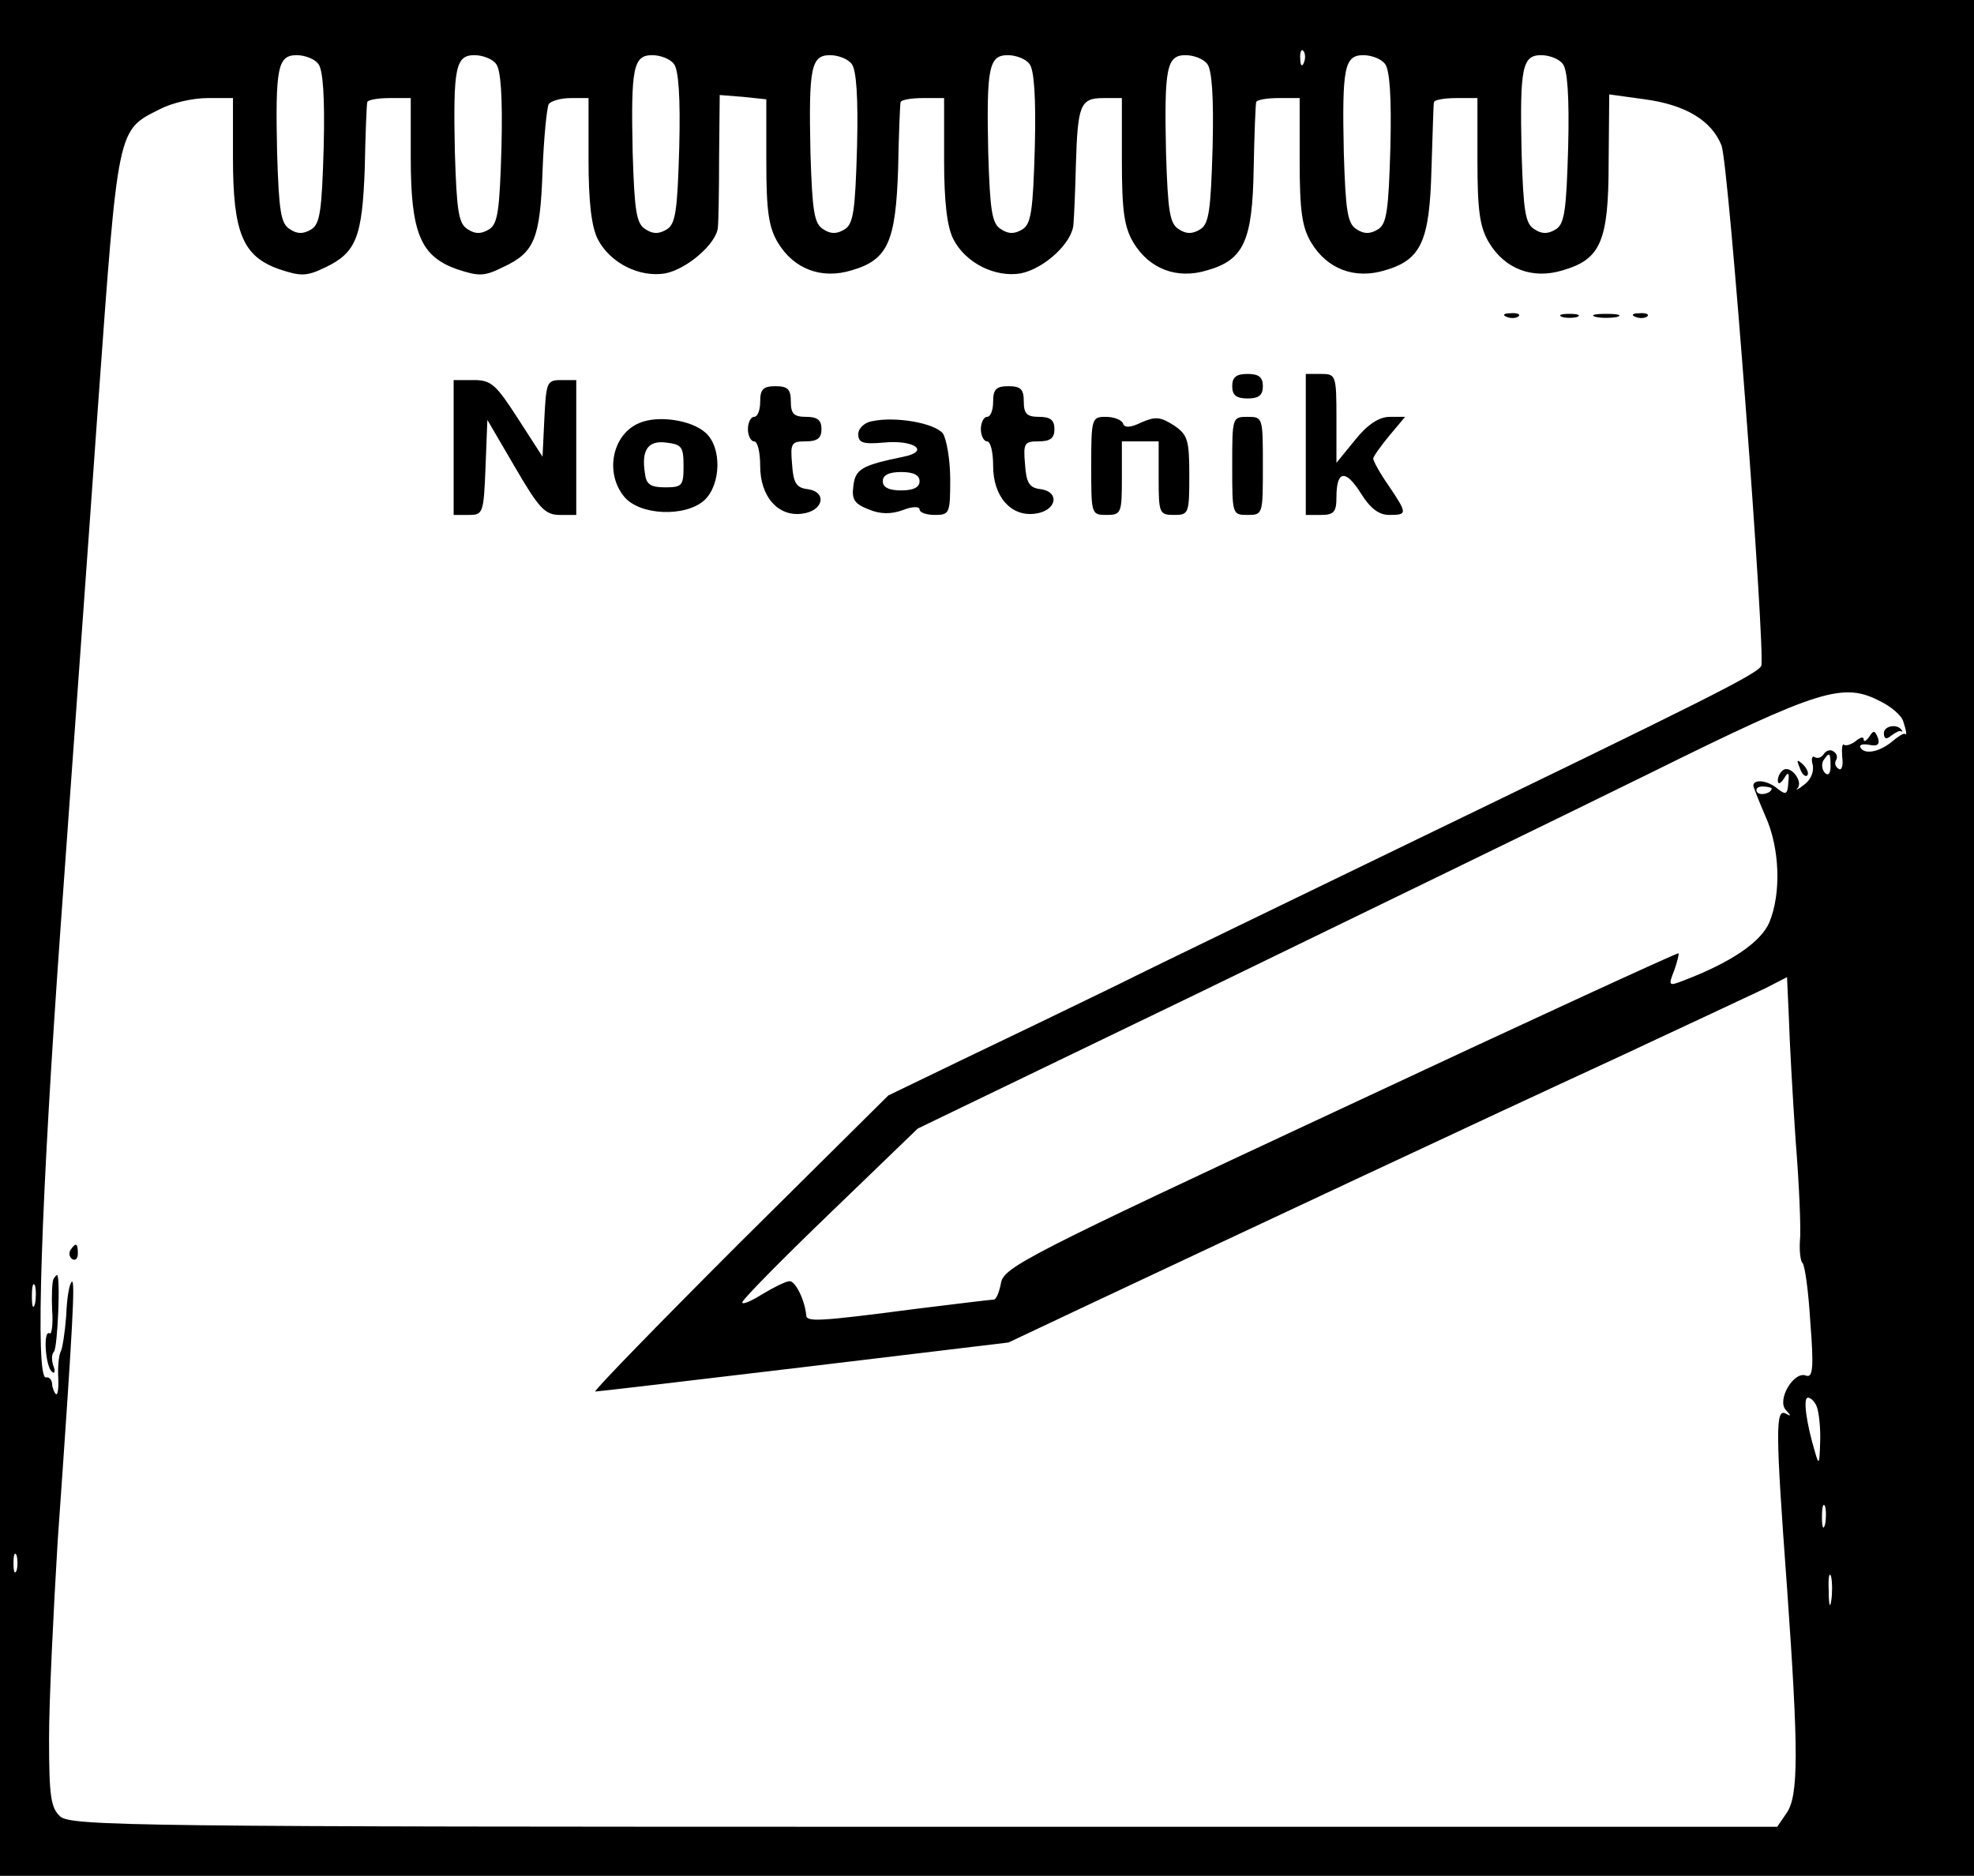 <?xml version="1.0" standalone="no"?>
<!DOCTYPE svg PUBLIC "-//W3C//DTD SVG 20010904//EN"
 "http://www.w3.org/TR/2001/REC-SVG-20010904/DTD/svg10.dtd">
<svg version="1.0" xmlns="http://www.w3.org/2000/svg"
 width="322pt" height="306pt" viewBox="0 0 322 306"
 preserveAspectRatio="xMidYMid meet">

<g transform="translate(0,306) scale(0.1,-0.1)"
fill="#000000" stroke="none">
<path d="M0 1530 l0 -1530 1610 0 1610 0 0 1530 0 1530 -1610 0 -1610 0 0
-1530z m2127 1428 c-3 -8 -6 -5 -6 6 -1 11 2 17 5 13 3 -3 4 -12 1 -19z
m-1608 -2 c8 -9 11 -55 9 -136 -3 -104 -6 -125 -20 -134 -13 -8 -23 -8 -35 0
-15 9 -18 29 -21 125 -3 139 1 159 32 159 13 0 29 -6 35 -14z m290 0 c8 -9 11
-55 9 -136 -3 -104 -6 -125 -20 -134 -13 -8 -23 -8 -35 0 -15 9 -18 29 -21
125 -3 139 1 159 32 159 13 0 29 -6 35 -14z m290 0 c8 -9 11 -55 9 -136 -3
-104 -6 -125 -20 -134 -13 -8 -23 -8 -35 0 -15 9 -18 29 -21 125 -3 139 1 159
32 159 13 0 29 -6 35 -14z m290 0 c8 -9 11 -55 9 -136 -3 -104 -6 -125 -20
-134 -13 -8 -23 -8 -35 0 -15 9 -18 29 -21 125 -3 139 1 159 32 159 13 0 29
-6 35 -14z m290 0 c8 -9 11 -55 9 -136 -3 -104 -6 -125 -20 -134 -13 -8 -23
-8 -35 0 -15 9 -18 29 -21 125 -3 139 1 159 32 159 13 0 29 -6 35 -14z m290 0
c8 -9 11 -55 9 -136 -3 -104 -6 -125 -20 -134 -13 -8 -23 -8 -35 0 -15 9 -18
29 -21 125 -3 139 1 159 32 159 13 0 29 -6 35 -14z m290 0 c8 -9 11 -55 9
-136 -3 -104 -6 -125 -20 -134 -13 -8 -23 -8 -35 0 -15 9 -18 29 -21 125 -3
139 1 159 32 159 13 0 29 -6 35 -14z m290 0 c8 -9 11 -55 9 -136 -3 -104 -6
-125 -20 -134 -13 -8 -23 -8 -35 0 -15 9 -18 29 -21 125 -3 139 1 159 32 159
13 0 29 -6 35 -14z m-1299 -160 c0 -81 4 -107 19 -132 26 -43 71 -60 120 -45
59 17 72 46 76 165 1 55 3 104 4 109 0 4 17 7 36 7 l35 0 0 -100 c0 -71 5
-110 15 -130 20 -39 68 -63 110 -56 39 8 84 50 86 80 1 11 3 55 4 98 3 97 7
108 45 108 l30 0 0 -102 c0 -83 4 -109 19 -134 26 -43 71 -60 120 -45 60 17
74 48 76 166 1 55 3 103 4 108 0 4 17 7 36 7 l35 0 0 -102 c0 -83 4 -109 19
-134 26 -43 71 -60 120 -45 59 17 73 47 76 165 2 56 3 104 4 109 0 4 17 7 36
7 l35 0 0 -102 c0 -83 4 -109 19 -134 26 -43 71 -60 120 -45 62 18 75 47 75
176 l1 111 58 -8 c67 -9 109 -35 125 -75 12 -28 72 -828 65 -849 -5 -13 -94
-57 -588 -296 -181 -88 -391 -189 -465 -226 -74 -36 -188 -91 -253 -122 l-118
-57 -243 -241 c-133 -133 -239 -242 -235 -242 4 0 157 18 341 40 l333 40 125
59 c272 128 656 308 860 402 118 55 231 108 250 117 l35 18 3 -66 c1 -36 6
-126 11 -200 6 -74 9 -148 7 -165 -1 -16 1 -32 4 -35 4 -3 10 -46 13 -97 6
-75 4 -91 -7 -87 -20 8 -48 -40 -33 -56 9 -10 9 -11 0 -6 -17 9 -17 -26 2
-284 19 -268 19 -340 -1 -368 l-15 -22 -1391 0 c-1281 0 -1393 1 -1410 17 -15
14 -18 32 -18 127 0 61 7 205 14 321 25 355 29 430 23 424 -4 -3 -8 -27 -9
-55 -2 -27 -6 -53 -9 -59 -3 -5 -5 -25 -4 -42 1 -18 -1 -30 -4 -27 -3 3 -6 11
-6 17 -1 7 -5 11 -10 10 -18 -3 -8 290 24 737 17 239 45 622 61 850 33 456 31
447 101 482 19 10 53 18 77 18 l42 0 0 -97 c0 -123 16 -161 75 -182 36 -12 45
-12 76 3 50 24 60 49 64 162 1 54 3 102 4 107 0 4 17 7 36 7 l35 0 0 -97 c0
-123 16 -161 75 -182 36 -12 45 -12 75 3 52 24 61 46 65 157 2 54 7 103 10
109 3 5 19 10 36 10 l29 0 0 -100 c0 -71 5 -110 15 -130 20 -39 68 -63 110
-56 36 7 84 49 86 75 1 9 2 61 2 116 l1 100 38 -3 38 -4 0 -102z m1819 -881
c16 -8 31 -21 35 -30 6 -18 7 -26 3 -22 -2 1 -12 -5 -21 -13 -21 -17 -44 -21
-51 -10 -3 5 3 7 14 5 14 -3 18 1 14 12 -5 12 -7 12 -14 1 -5 -7 -9 -9 -9 -4
0 5 -6 3 -13 -3 -8 -6 -16 -8 -19 -6 -3 3 -4 -6 -3 -20 2 -14 -1 -23 -6 -19
-5 3 -7 9 -4 14 3 5 1 11 -4 14 -5 4 -12 2 -16 -4 -4 -6 -10 -8 -15 -5 -4 3
-6 -3 -3 -13 2 -11 -3 -24 -14 -32 -10 -8 -15 -10 -11 -6 10 11 -11 38 -23 30
-5 -3 -9 -11 -9 -17 0 -7 4 -6 10 3 7 12 9 10 7 -7 -1 -19 -4 -20 -17 -10 -16
14 -40 17 -40 5 1 -4 10 -27 20 -50 23 -51 26 -125 6 -173 -14 -32 -62 -65
-141 -95 -23 -9 -24 -8 -14 17 5 14 8 27 7 28 -2 1 -250 -113 -551 -254 -506
-236 -549 -258 -554 -283 -3 -16 -8 -28 -12 -28 -4 0 -61 -7 -126 -15 -161
-21 -180 -22 -180 -10 -2 23 -17 55 -27 55 -6 0 -26 -10 -46 -22 -19 -12 -33
-17 -31 -12 2 6 67 72 145 147 l141 136 464 224 c255 124 583 283 729 355 281
139 317 150 379 117z m-83 -105 c0 -12 -4 -16 -9 -11 -5 5 -6 14 -3 20 10 15
12 14 12 -9z m-96 -36 c0 -8 -19 -13 -24 -6 -3 5 1 9 9 9 8 0 15 -2 15 -3z
m-2833 -841 c-3 -10 -5 -4 -5 12 0 17 2 24 5 18 2 -7 2 -21 0 -30z m2907 -169
c3 -9 6 -34 5 -57 -1 -35 -2 -38 -8 -17 -15 50 -20 90 -12 90 5 0 12 -7 15
-16z m13 -191 c-3 -10 -5 -4 -5 12 0 17 2 24 5 18 2 -7 2 -21 0 -30z m-2950
-75 c-3 -7 -5 -2 -5 12 0 14 2 19 5 13 2 -7 2 -19 0 -25z m2960 -50 c-2 -13
-4 -5 -4 17 -1 22 1 32 4 23 2 -10 2 -28 0 -40z"/>
<path d="M2458 2543 c7 -3 16 -2 19 1 4 3 -2 6 -13 5 -11 0 -14 -3 -6 -6z"/>
<path d="M2548 2543 c6 -2 18 -2 25 0 6 3 1 5 -13 5 -14 0 -19 -2 -12 -5z"/>
<path d="M2603 2543 c9 -2 25 -2 35 0 9 3 1 5 -18 5 -19 0 -27 -2 -17 -5z"/>
<path d="M2668 2543 c7 -3 16 -2 19 1 4 3 -2 6 -13 5 -11 0 -14 -3 -6 -6z"/>
<path d="M2010 2430 c0 -15 7 -20 25 -20 18 0 25 5 25 20 0 15 -7 20 -25 20
-18 0 -25 -5 -25 -20z"/>
<path d="M2130 2335 l0 -115 25 0 c21 0 25 5 25 29 0 44 15 46 40 6 15 -24 29
-35 46 -35 30 0 30 2 -1 48 -14 20 -25 40 -25 44 0 3 12 20 26 37 l26 31 -25
0 c-17 0 -36 -12 -56 -37 l-31 -38 0 73 c0 70 -1 72 -25 72 l-25 0 0 -115z"/>
<path d="M740 2330 l0 -110 25 0 c23 0 24 3 27 78 l3 77 45 -77 c39 -67 49
-78 73 -78 l27 0 0 110 0 110 -25 0 c-23 0 -24 -4 -27 -62 l-3 -63 -40 62
c-36 56 -44 63 -72 63 l-33 0 0 -110z"/>
<path d="M1240 2405 c0 -14 -4 -25 -10 -25 -5 0 -10 -9 -10 -20 0 -11 5 -20
10 -20 6 0 10 -18 10 -40 0 -50 29 -83 68 -78 35 4 42 35 10 40 -19 2 -24 10
-26 41 -3 34 -1 37 22 37 19 0 26 5 26 20 0 15 -7 20 -25 20 -20 0 -25 5 -25
25 0 20 -5 25 -25 25 -20 0 -25 -5 -25 -25z"/>
<path d="M1620 2405 c0 -14 -4 -25 -10 -25 -5 0 -10 -9 -10 -20 0 -11 5 -20
10 -20 6 0 10 -18 10 -40 0 -50 29 -83 68 -78 35 4 42 35 10 40 -19 2 -24 10
-26 41 -3 34 -1 37 22 37 19 0 26 5 26 20 0 15 -7 20 -25 20 -20 0 -25 5 -25
25 0 20 -5 25 -25 25 -20 0 -25 -5 -25 -25z"/>
<path d="M1043 2370 c-44 -18 -57 -81 -25 -120 25 -31 100 -34 131 -6 27 25
29 86 2 110 -23 21 -78 29 -108 16z m72 -70 c0 -32 -2 -35 -30 -35 -24 0 -31
5 -33 23 -6 38 5 54 35 50 25 -3 28 -7 28 -38z"/>
<path d="M1423 2373 c-13 -2 -23 -12 -23 -21 0 -14 7 -17 41 -14 50 5 77 -14
33 -23 -68 -14 -79 -20 -82 -48 -3 -22 2 -29 25 -38 19 -8 37 -8 56 -1 15 6
27 6 27 1 0 -5 11 -9 25 -9 24 0 25 3 25 58 0 32 -6 66 -12 75 -14 17 -77 28
-115 20z m77 -98 c0 -10 -10 -15 -30 -15 -20 0 -30 5 -30 15 0 10 10 15 30 15
20 0 30 -5 30 -15z"/>
<path d="M1780 2300 c0 -79 0 -80 25 -80 24 0 25 3 25 60 l0 60 30 0 30 0 0
-60 c0 -57 1 -60 25 -60 24 0 25 2 25 65 0 58 -3 66 -25 81 -22 14 -30 15 -53
5 -18 -9 -28 -9 -30 -2 -2 6 -15 11 -28 11 -23 0 -24 -2 -24 -80z"/>
<path d="M2010 2300 c0 -79 0 -80 25 -80 25 0 25 1 25 80 0 79 0 80 -25 80
-25 0 -25 -1 -25 -80z"/>
<path d="M115 1021 c-3 -5 -2 -12 3 -15 5 -3 9 1 9 9 0 17 -3 19 -12 6z"/>
<path d="M87 973 c-2 -5 -3 -27 -2 -50 2 -24 -1 -41 -4 -38 -11 6 -7 -52 3
-62 5 -5 7 -1 3 9 -3 9 -3 19 1 23 6 6 11 125 5 125 -1 0 -4 -3 -6 -7z"/>
<path d="M3073 1864 c0 -9 4 -11 12 -4 7 5 14 9 16 7 2 -1 3 0 1 2 -7 11 -29
7 -29 -5z"/>
<path d="M2936 1807 c3 -10 9 -15 12 -12 3 3 0 11 -7 18 -10 9 -11 8 -5 -6z"/>
</g>
</svg>
